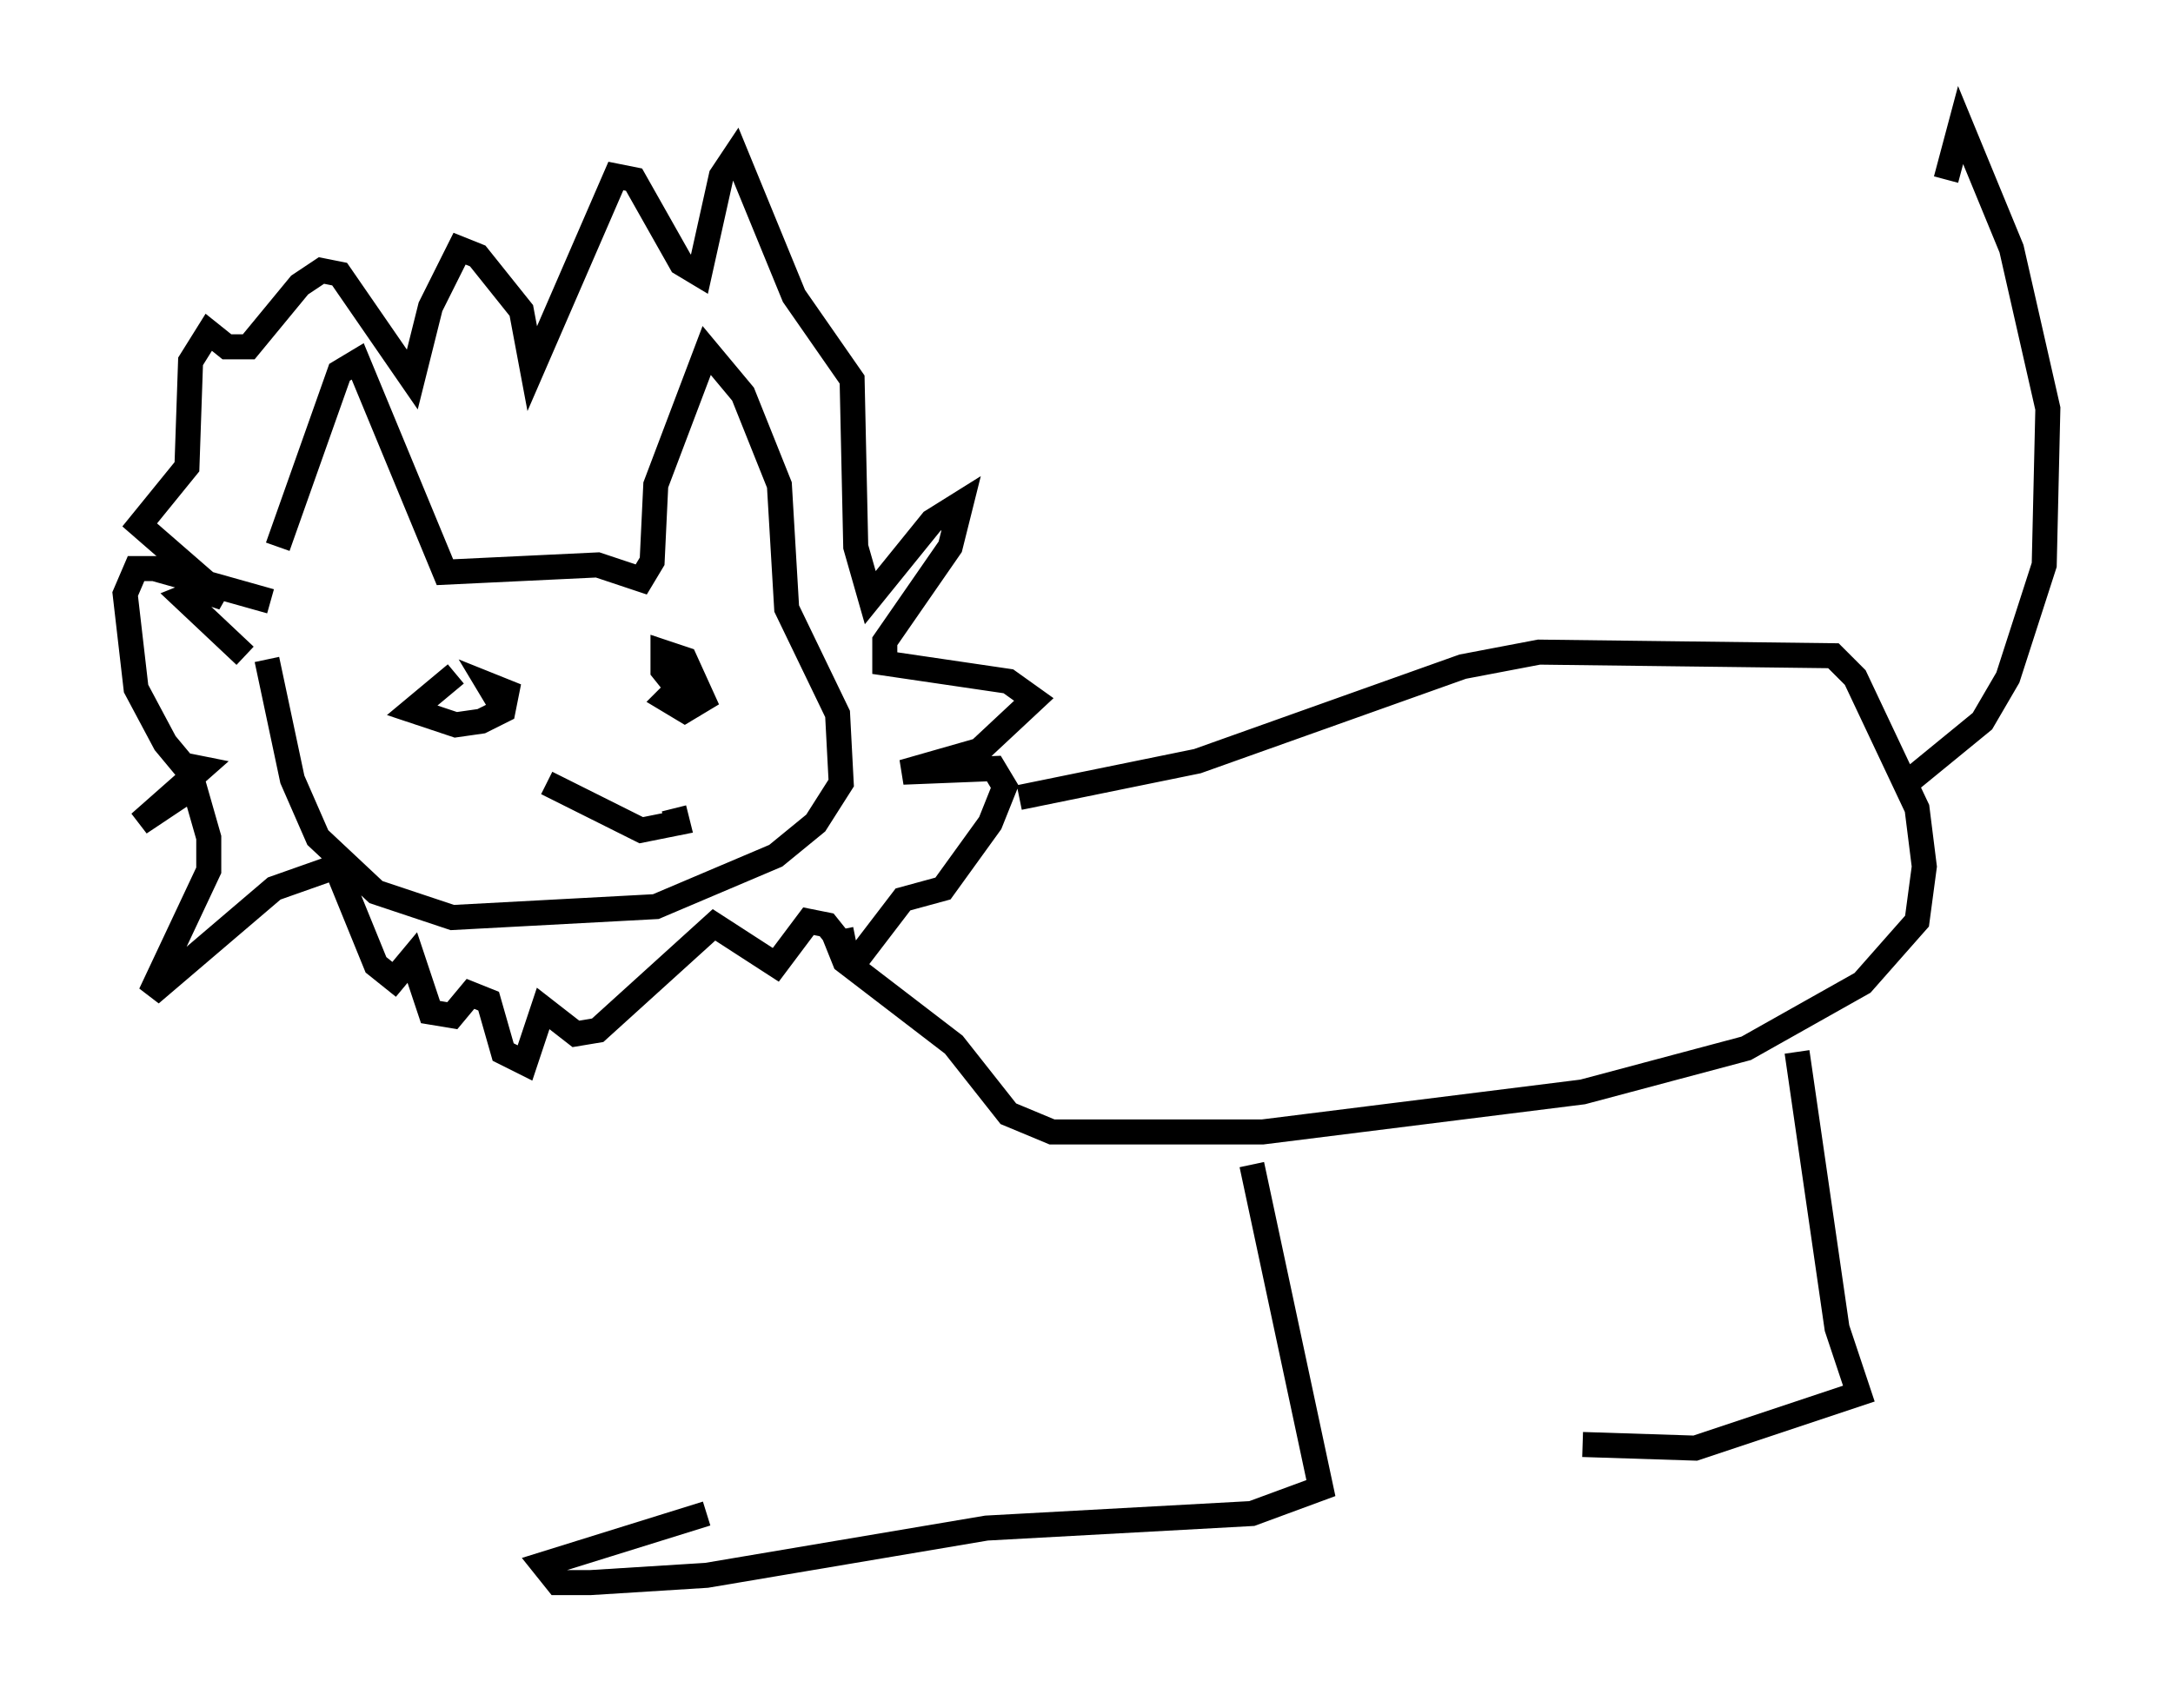<?xml version="1.0" encoding="utf-8" ?>
<svg baseProfile="full" height="68.246" version="1.1" width="86.838" xmlns="http://www.w3.org/2000/svg" xmlns:ev="http://www.w3.org/2001/xml-events" xmlns:xlink="http://www.w3.org/1999/xlink"><defs /><rect fill="white" height="68.246" width="86.838" x="0" y="0" /><path d="M10.955, 25.771 m0.145, -3.922 l2.469, -6.972 0.726, -0.436 l3.486, 8.425 6.101, -0.291 l1.743, 0.581 0.436, -0.726 l0.145, -3.05 2.034, -5.374 l1.453, 1.743 1.453, 3.631 l0.291, 4.939 2.034, 4.212 l0.145, 2.76 -1.017, 1.598 l-1.598, 1.307 -4.793, 2.034 l-8.134, 0.436 -3.05, -1.017 l-2.324, -2.179 -1.017, -2.324 l-1.017, -4.793 m0.145, -2.324 l-4.648, -1.307 -0.726, 0.0 l-0.436, 1.017 0.436, 3.777 l1.162, 2.179 0.726, 0.872 l0.726, 0.145 -2.469, 2.179 l2.179, -1.453 0.581, 2.034 l0.0, 1.307 -2.324, 4.939 l4.939, -4.212 2.469, -0.872 l1.598, 3.922 0.726, 0.581 l0.726, -0.872 0.726, 2.179 l0.872, 0.145 0.726, -0.872 l0.726, 0.291 0.581, 2.034 l0.872, 0.436 0.726, -2.179 l1.307, 1.017 0.872, -0.145 l4.648, -4.212 2.469, 1.598 l1.307, -1.743 0.726, 0.145 l1.162, 1.453 1.888, -2.469 l1.598, -0.436 1.888, -2.615 l0.581, -1.453 -0.436, -0.726 l-3.631, 0.145 3.05, -0.872 l2.179, -2.034 -1.017, -0.726 l-4.939, -0.726 0.0, -0.872 l2.615, -3.777 0.436, -1.743 l-1.162, 0.726 -2.469, 3.05 l-0.581, -2.034 -0.145, -6.682 l-2.324, -3.341 -2.324, -5.665 l-0.581, 0.872 -0.872, 3.922 l-0.726, -0.436 -1.888, -3.341 l-0.726, -0.145 -3.341, 7.698 l-0.436, -2.324 -1.743, -2.179 l-0.726, -0.291 -1.162, 2.324 l-0.726, 2.905 -2.905, -4.212 l-0.726, -0.145 -0.872, 0.581 l-2.034, 2.469 -0.872, 0.0 l-0.726, -0.581 -0.726, 1.162 l-0.145, 4.212 -1.888, 2.324 l3.341, 2.905 -0.872, -0.291 l-0.726, 0.291 2.469, 2.324 m30.938, 5.665 l7.117, -1.453 10.603, -3.777 l3.05, -0.581 11.765, 0.145 l0.872, 0.872 2.469, 5.229 l0.291, 2.324 -0.291, 2.179 l-2.179, 2.469 -4.648, 2.615 l-6.536, 1.743 -12.782, 1.598 l-8.425, 0.0 -1.743, -0.726 l-2.179, -2.76 -4.358, -3.341 l-0.291, -0.726 0.726, -0.145 m41.832, -6.101 l3.196, -2.615 1.017, -1.743 l1.453, -4.503 0.145, -6.246 l-1.453, -6.391 -2.034, -4.939 l-0.581, 2.179 m-27.743, 39.363 l2.76, 12.927 -2.76, 1.017 l-10.603, 0.581 -11.184, 1.888 l-4.648, 0.291 -1.307, 0.0 l-0.581, -0.726 6.536, -2.034 m43.575, -18.447 l1.598, 11.039 0.872, 2.615 l-6.536, 2.179 -4.503, -0.145 m-43.285, -29.631 l-0.436, -0.726 0.726, 0.291 l-0.145, 0.726 -0.872, 0.436 l-1.017, 0.145 -1.743, -0.581 l1.743, -1.453 m9.441, 1.307 l-1.162, -1.453 0.0, -0.726 l0.872, 0.291 0.726, 1.598 l-0.726, 0.436 -0.726, -0.436 l0.291, -0.291 m-5.084, 3.631 l3.777, 1.888 1.453, -0.291 l-0.145, -0.581 " fill="none" stroke="black" stroke-width="1" /></svg>